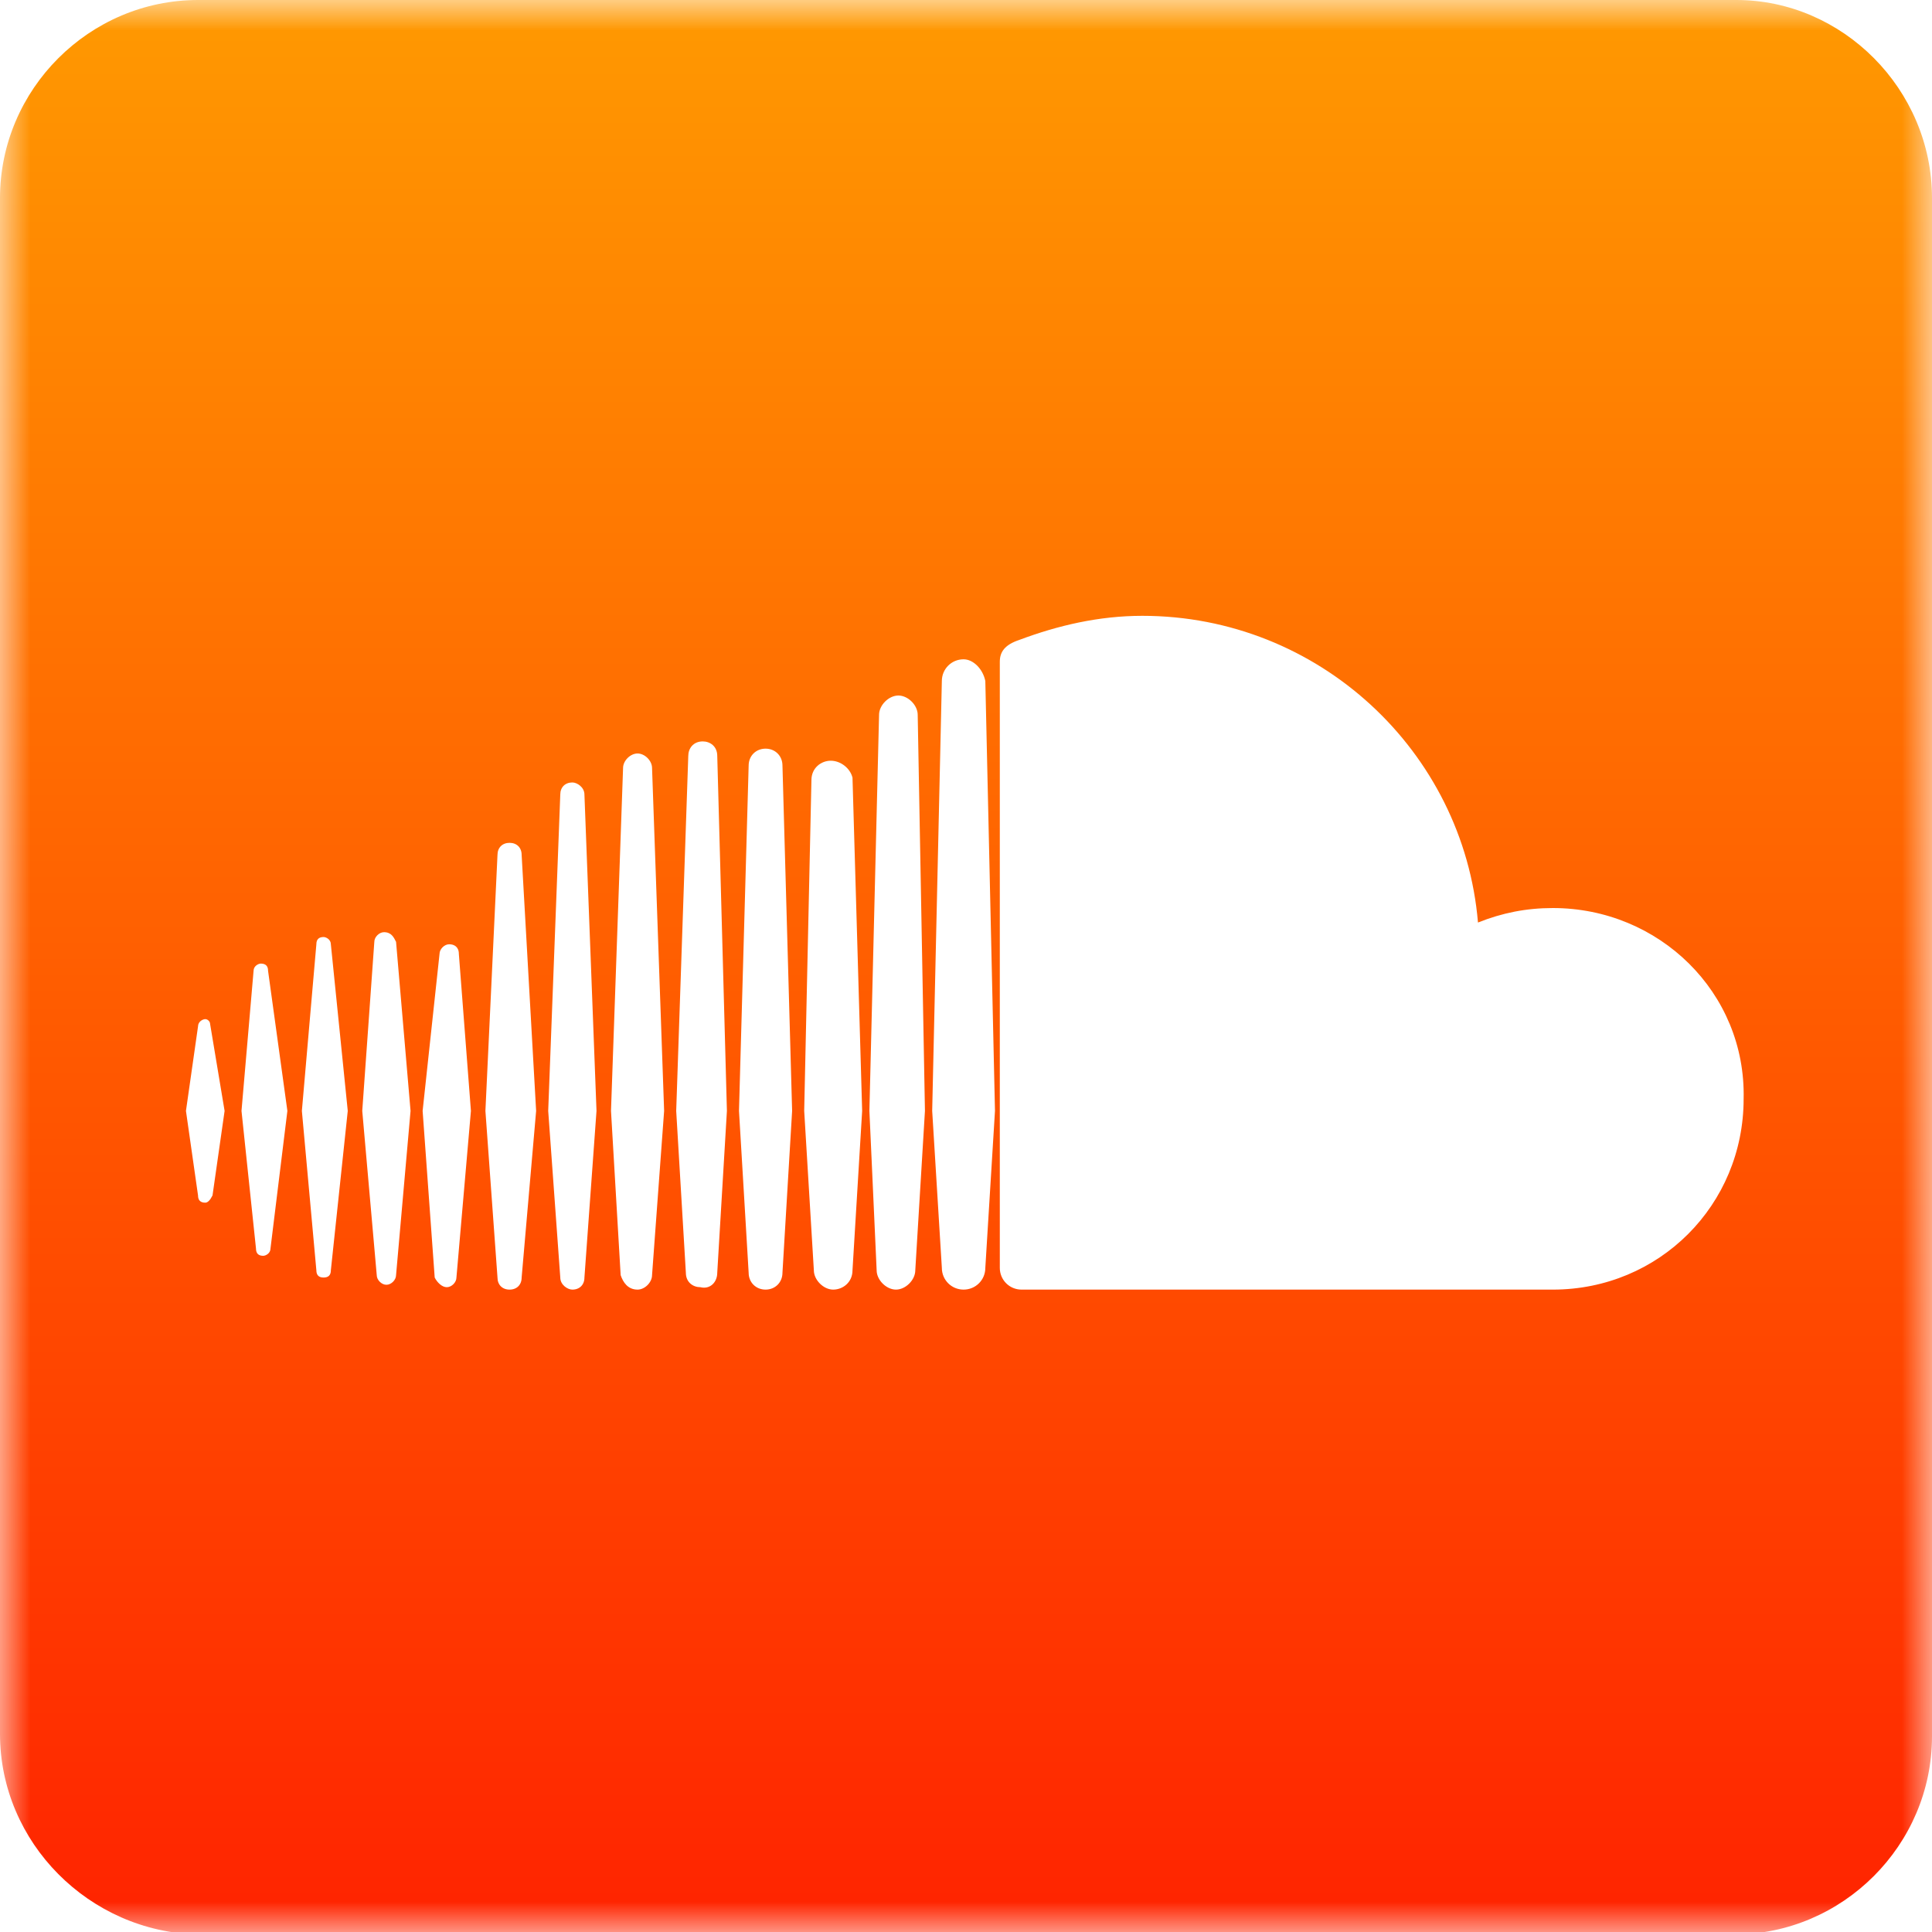 <svg width="32" height="32" viewBox="0 0 32 32" fill="none" xmlns="http://www.w3.org/2000/svg">
<g clip-path="url(#clip0_1934_40)">
<mask id="mask0_1934_40" style="mask-type:luminance" maskUnits="userSpaceOnUse" x="0" y="0" width="32" height="32">
<path d="M32 0H0V32H32V0Z" fill="white"/>
</mask>
<g mask="url(#mask0_1934_40)">
<path fill-rule="evenodd" clip-rule="evenodd" d="M28.76 0H3.28C1.48 0 0 1.48 0 3.28V28.72C0 30.52 1.48 32 3.28 32.04H28.72C30.52 32.04 32 30.56 32 28.76V3.28C32 1.48 30.52 0 28.76 0ZM3.28 17C3.28 16.92 3.36 16.88 3.4 16.88C3.44 16.88 3.48 16.92 3.48 16.96L3.72 18.4L3.52 19.8C3.48 19.88 3.44 19.92 3.4 19.92C3.32 19.92 3.28 19.88 3.28 19.8L3.08 18.4L3.28 17ZM4.32 15.96C4.4 15.96 4.44 16 4.44 16.08L4.76 18.4L4.48 20.68C4.48 20.76 4.4 20.8 4.36 20.8C4.28 20.8 4.24 20.76 4.24 20.68L4 18.4L4.2 16.08C4.2 16 4.28 15.96 4.32 15.96ZM8.24 14.16C8.24 14.04 8.32 13.96 8.44 13.96C8.56 13.96 8.64 14.04 8.64 14.16L8.88 18.4L8.64 21.16C8.64 21.28 8.56 21.36 8.44 21.36C8.32 21.36 8.24 21.28 8.24 21.16L8.04 18.4L8.24 14.16ZM6.2 15.6C6.2 15.52 6.28 15.44 6.36 15.44C6.48 15.44 6.52 15.52 6.56 15.6L6.8 18.4L6.56 21.12C6.56 21.2 6.48 21.28 6.4 21.28C6.32 21.28 6.24 21.2 6.24 21.12L6 18.4L6.2 15.6ZM10.8 21.12C10.8 21.24 10.68 21.36 10.56 21.36C10.4 21.36 10.32 21.24 10.28 21.12L10.12 18.4L10.32 12.72C10.32 12.6 10.44 12.48 10.56 12.48C10.68 12.48 10.8 12.6 10.8 12.72L11 18.4L10.8 21.12ZM15.16 21.04C15.16 21.2 15 21.36 14.84 21.36C14.68 21.36 14.52 21.2 14.52 21.04L14.4 18.4L14.56 11.84C14.56 11.68 14.72 11.52 14.88 11.52C15.04 11.52 15.2 11.68 15.2 11.84L15.32 18.4L15.16 21.04ZM13.12 18.4L12.96 21.08C12.96 21.24 12.84 21.36 12.68 21.36C12.52 21.36 12.4 21.24 12.4 21.08L12.24 18.4L12.4 12.68C12.4 12.52 12.52 12.4 12.68 12.4C12.84 12.4 12.96 12.52 12.96 12.68L13.12 18.4ZM7.56 21.16C7.56 21.24 7.48 21.32 7.4 21.32C7.32 21.32 7.24 21.24 7.2 21.16L7 18.4L7.28 15.8C7.28 15.72 7.36 15.64 7.44 15.64C7.52 15.64 7.6 15.68 7.6 15.8L7.8 18.4L7.56 21.16ZM5.48 21.04C5.48 21.12 5.44 21.16 5.36 21.16C5.28 21.16 5.24 21.12 5.24 21.04L5 18.4L5.24 15.64C5.24 15.56 5.28 15.52 5.36 15.52C5.4 15.52 5.48 15.56 5.48 15.64L5.76 18.4L5.48 21.04ZM13.44 12.92C13.44 12.72 13.6 12.6 13.76 12.6C13.92 12.6 14.08 12.72 14.12 12.88L14.28 18.4L14.12 21.04C14.12 21.24 13.96 21.36 13.8 21.36C13.64 21.36 13.48 21.2 13.48 21.04L13.32 18.4L13.44 12.92ZM9.68 21.16C9.68 21.28 9.6 21.36 9.48 21.36C9.4 21.36 9.28 21.28 9.28 21.16L9.08 18.4L9.28 13.16C9.28 13.04 9.36 12.96 9.48 12.96C9.56 12.96 9.68 13.04 9.68 13.16L9.88 18.4L9.68 21.16ZM12.04 18.4L11.88 21.08C11.88 21.24 11.76 21.36 11.6 21.32C11.48 21.32 11.36 21.24 11.36 21.08L11.2 18.4L11.4 12.52C11.4 12.4 11.48 12.28 11.64 12.28C11.76 12.28 11.88 12.36 11.88 12.52L12.04 18.4ZM24.48 15.28C24.88 15.12 25.28 15.04 25.72 15.04C27.48 15.04 28.92 16.44 28.88 18.2C28.88 19.96 27.48 21.36 25.72 21.36H16.92C16.72 21.36 16.56 21.2 16.56 21V10.96C16.56 10.8 16.64 10.68 16.88 10.6C17.52 10.36 18.2 10.2 18.92 10.2C21.84 10.2 24.24 12.44 24.48 15.28ZM15.6 11.28C15.6 11.08 15.76 10.92 15.96 10.92C16.12 10.92 16.28 11.08 16.32 11.28L16.48 18.4L16.32 21C16.32 21.2 16.16 21.36 15.96 21.36C15.76 21.36 15.6 21.2 15.6 21L15.44 18.4L15.6 11.28Z" fill="url(#paint0_linear_1934_40)"/>
</g>
</g>
<defs>
<linearGradient id="paint0_linear_1934_40" x1="16" y1="0" x2="16" y2="32.04" gradientUnits="userSpaceOnUse">
<stop stop-color="#FF9901"/>
<stop offset="1" stop-color="#FF2300"/>
</linearGradient>
<clipPath id="clip0_1934_40">
<rect width="32" height="32" fill="white"/>
</clipPath>
</defs>
</svg>

